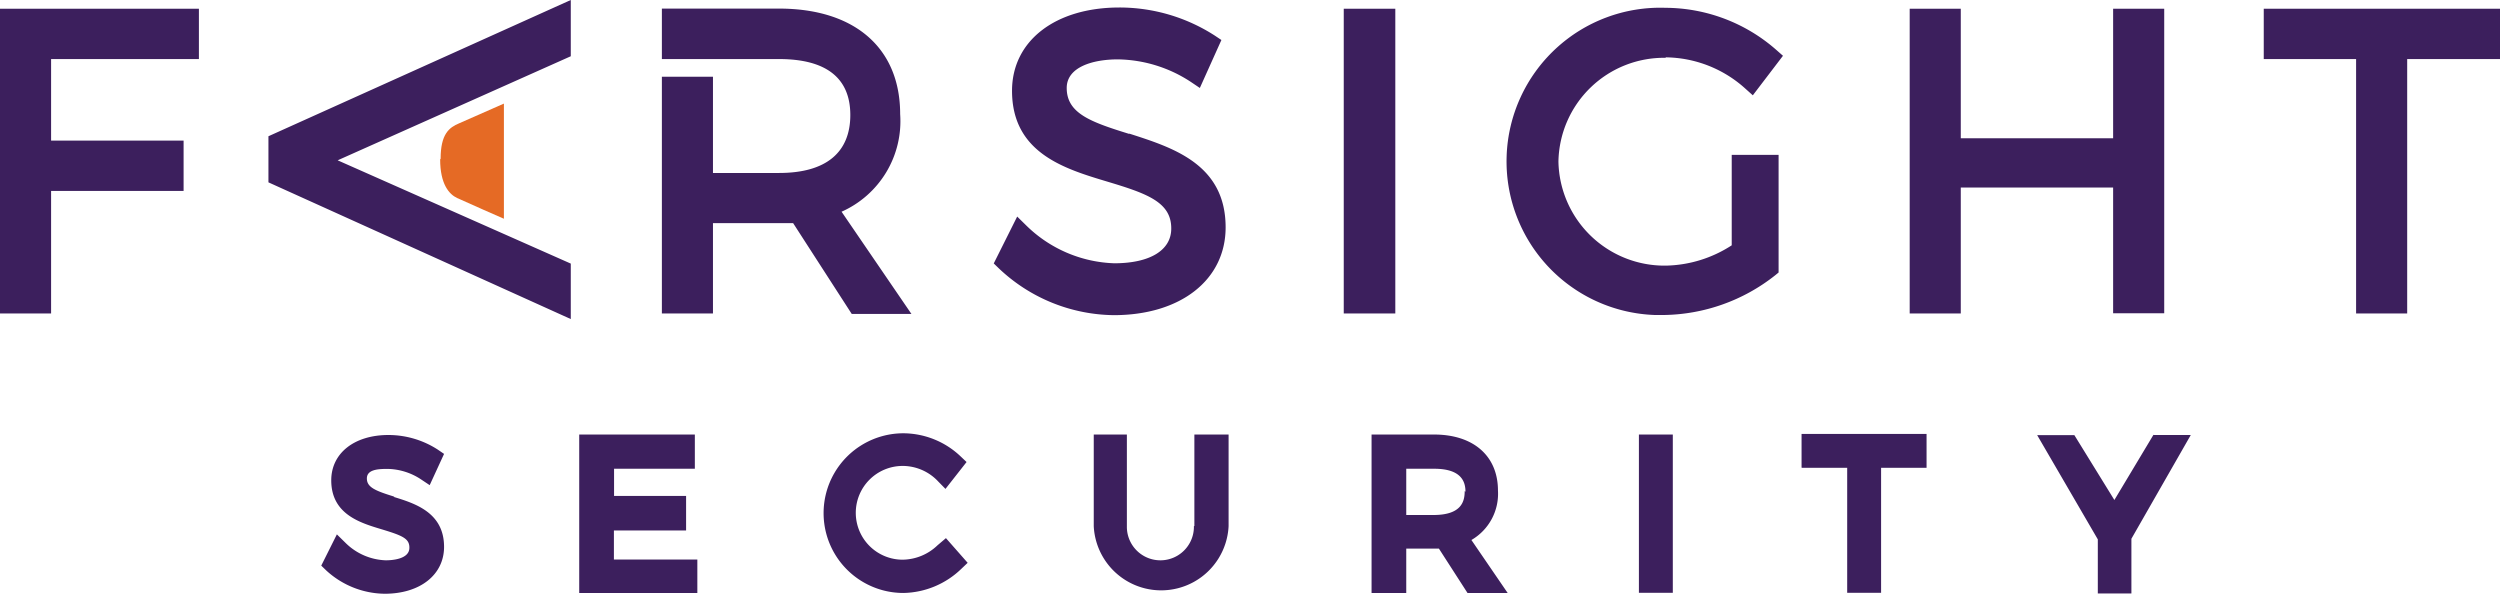 <svg xmlns="http://www.w3.org/2000/svg" viewBox="0 0 160 38" width="160" height="38"><defs><style>.cls-1{fill:#3c1f5d;}.cls-2{fill:#e56a25;}</style></defs><title>Asset 1</title><g id="Layer_2" data-name="Layer 2"><g id="Layer_1-2" data-name="Layer 1"><path class="cls-1" d="M94.17,34.56a3.42,3.42,0,0,0,1.7-3.16c0-2.22-1.57-3.59-4.09-3.59h-4V37.95H90V35.11h2.09l1.83,2.84h2.57Zm-.43-3.13c0,.66-.2,1.53-2,1.53H90V30h1.79c1.75,0,2,.84,2,1.47m-68.54.32c-1.23-.38-1.77-.6-1.77-1.17s.71-.61,1.32-.61a4,4,0,0,1,2.13.66l.57.38.92-2-.41-.28a5.82,5.82,0,0,0-3.15-.93c-2.19,0-3.66,1.17-3.66,2.9,0,2.17,1.85,2.72,3.21,3.13s1.8.6,1.79,1.19c0,.74-1.15.8-1.51.8a3.84,3.84,0,0,1-2.56-1.1l-.57-.56-1,2,.31.3A5.61,5.61,0,0,0,24.62,38c2.27,0,3.8-1.22,3.8-3,0-2.2-1.86-2.78-3.23-3.2m14.1,2.15h4.62V31.74H39.3V30h5.17V27.81h-7.4V37.95h7.56V35.81H39.29V33.9ZM60,34.9a3.28,3.28,0,0,1-2.23.92,3,3,0,0,1-3-3,3,3,0,0,1,3-3h.06a3.12,3.12,0,0,1,2.22,1l.46.47,1.35-1.72-.39-.37a5.36,5.36,0,0,0-3.65-1.47,5.11,5.11,0,0,0,0,10.22,5.47,5.47,0,0,0,3.7-1.54l.41-.39-1.39-1.58Zm16.41-1.23a2.14,2.14,0,1,1-4.29.09s0-.06,0-.09V27.81H70v5.86a4.32,4.32,0,0,0,8.63,0V27.81H76.44v5.86Zm28.48,4.27h2.17V27.81h-2.17V37.95Zm10.43-8h2.9v8h2.17v-8h2.91V27.77h-8v2.15Zm22.5-2.11L135.32,32l-2.56-4.15h-2.38l3.88,6.67v3.46h2.15v-3.5l3.8-6.64h-2.36ZM0,20.06H3.27V12.22h8.48V9H3.27V3.78h9.46V.56H0v19.5Zm17.18-8.39,19.35,8.75V16.87L21.61,10.26,36.53,3.6V0L17.18,8.72ZM57.61,7.3c0-4.22-2.9-6.75-7.75-6.75h-7.5V3.78h7.5c3,0,4.56,1.2,4.56,3.58s-1.53,3.71-4.56,3.71H45.63V4.91H42.36V20.06h3.27V14.28h4.22c.31,0,.61,0,.91,0l3.75,5.81h3.82l-4.47-6.54A6.34,6.34,0,0,0,57.61,7.3M72.27,8.57c-2.49-.77-4-1.32-4-2.94,0-1.35,1.69-1.83,3.27-1.83a8.71,8.71,0,0,1,4.67,1.44l.58.39,1.38-3.07-.42-.28A11.26,11.26,0,0,0,71.64.48c-4.11,0-6.87,2.14-6.87,5.33,0,4,3.39,5,6.12,5.82,2.53.76,4.08,1.31,4.07,3,0,1.39-1.37,2.22-3.65,2.22a8.43,8.43,0,0,1-5.63-2.42l-.58-.57-1.5,3,.32.31a10.86,10.86,0,0,0,7.36,3c4.28,0,7.16-2.26,7.16-5.62,0-4.06-3.41-5.11-6.17-6M86,20.06H89.3V.56H86v19.5ZM106.6,3.67a7.71,7.71,0,0,1,5.1,2l.48.43,1.93-2.53-.42-.37A10.8,10.8,0,0,0,106.6.5a9.83,9.83,0,0,0-.69,19.66h.59a11.74,11.74,0,0,0,7.11-2.54l.22-.18V9.91h-3v5.79A8,8,0,0,1,106.63,17a6.79,6.79,0,0,1-6.89-6.66,6.76,6.76,0,0,1,6.87-6.64m28.63,5.15h-9.75V.56h-3.27v19.5h3.27V12h9.75v8.05h3.27V.56h-3.27V8.82ZM144.88.56V3.78h5.91V20.06h3.27V3.78H160V.56H144.88Z"/><path id="Shape_5_copy" data-name="Shape 5 copy" class="cls-2" d="M28.2,10.16c0-1.58.54-2,1.19-2.27l2.86-1.26V14s-2.49-1.09-3-1.33-1.08-.89-1.08-2.47"/></g></g></svg>